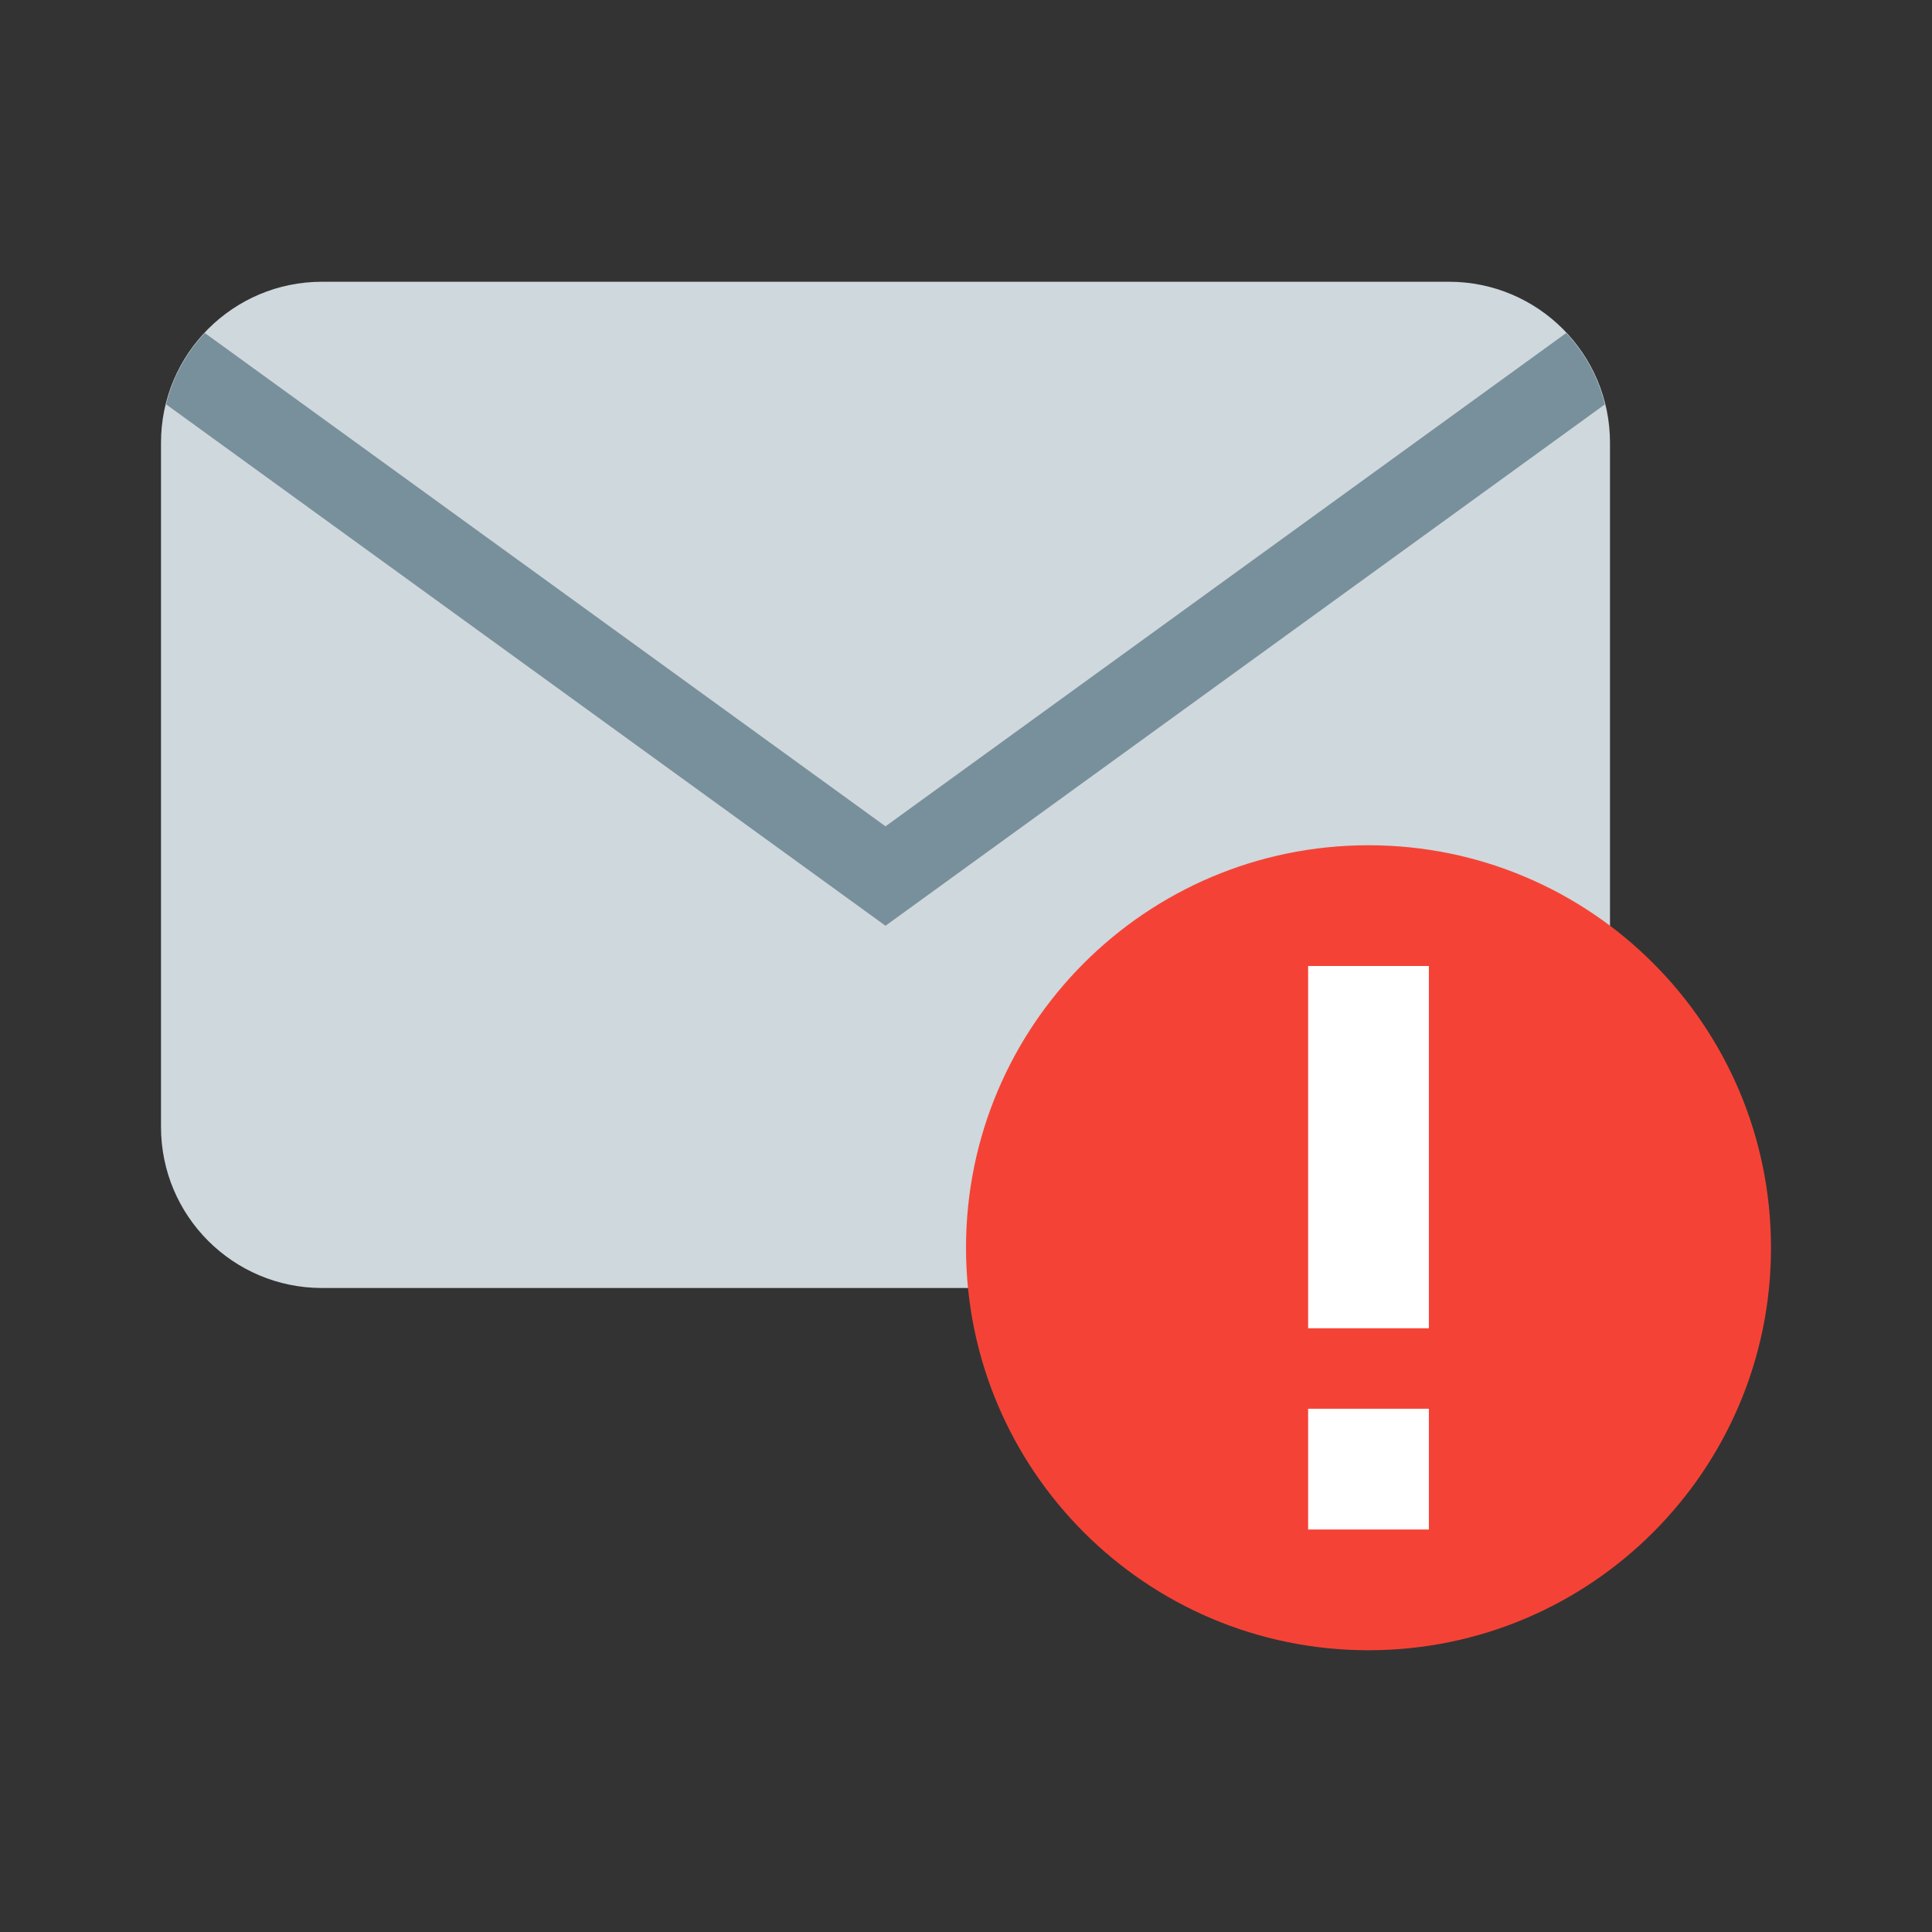 <svg xmlns="http://www.w3.org/2000/svg" viewBox="0 0 48 48" width="100px" height="100px"><rect x="0" y="0" width="48" height="48" fill="#333333" stroke="none"/><path fill="#CFD8DC" d="M36,7H8c-2.209,0-4,1.791-4,4v17c0,2.209,1.791,4,4,4h28c2.209,0,4-1.791,4-4V11C40,8.791,38.209,7,36,7z"/><path fill="#78909C" d="M5.088,8.273c-0.461,0.491-0.795,1.098-0.961,1.773L22,23l17.873-12.953c-0.166-0.676-0.5-1.282-0.961-1.773L22,20.53L5.088,8.273z"/><path fill="#F44336" d="M44,31c0,5.523-4.477,10-10,10s-10-4.477-10-10s4.477-10,10-10S44,25.477,44,31"/><path fill="#FFF" d="M32.5 24H35.5V33H32.5zM32.5 35H35.5V38H32.5z"/></svg>